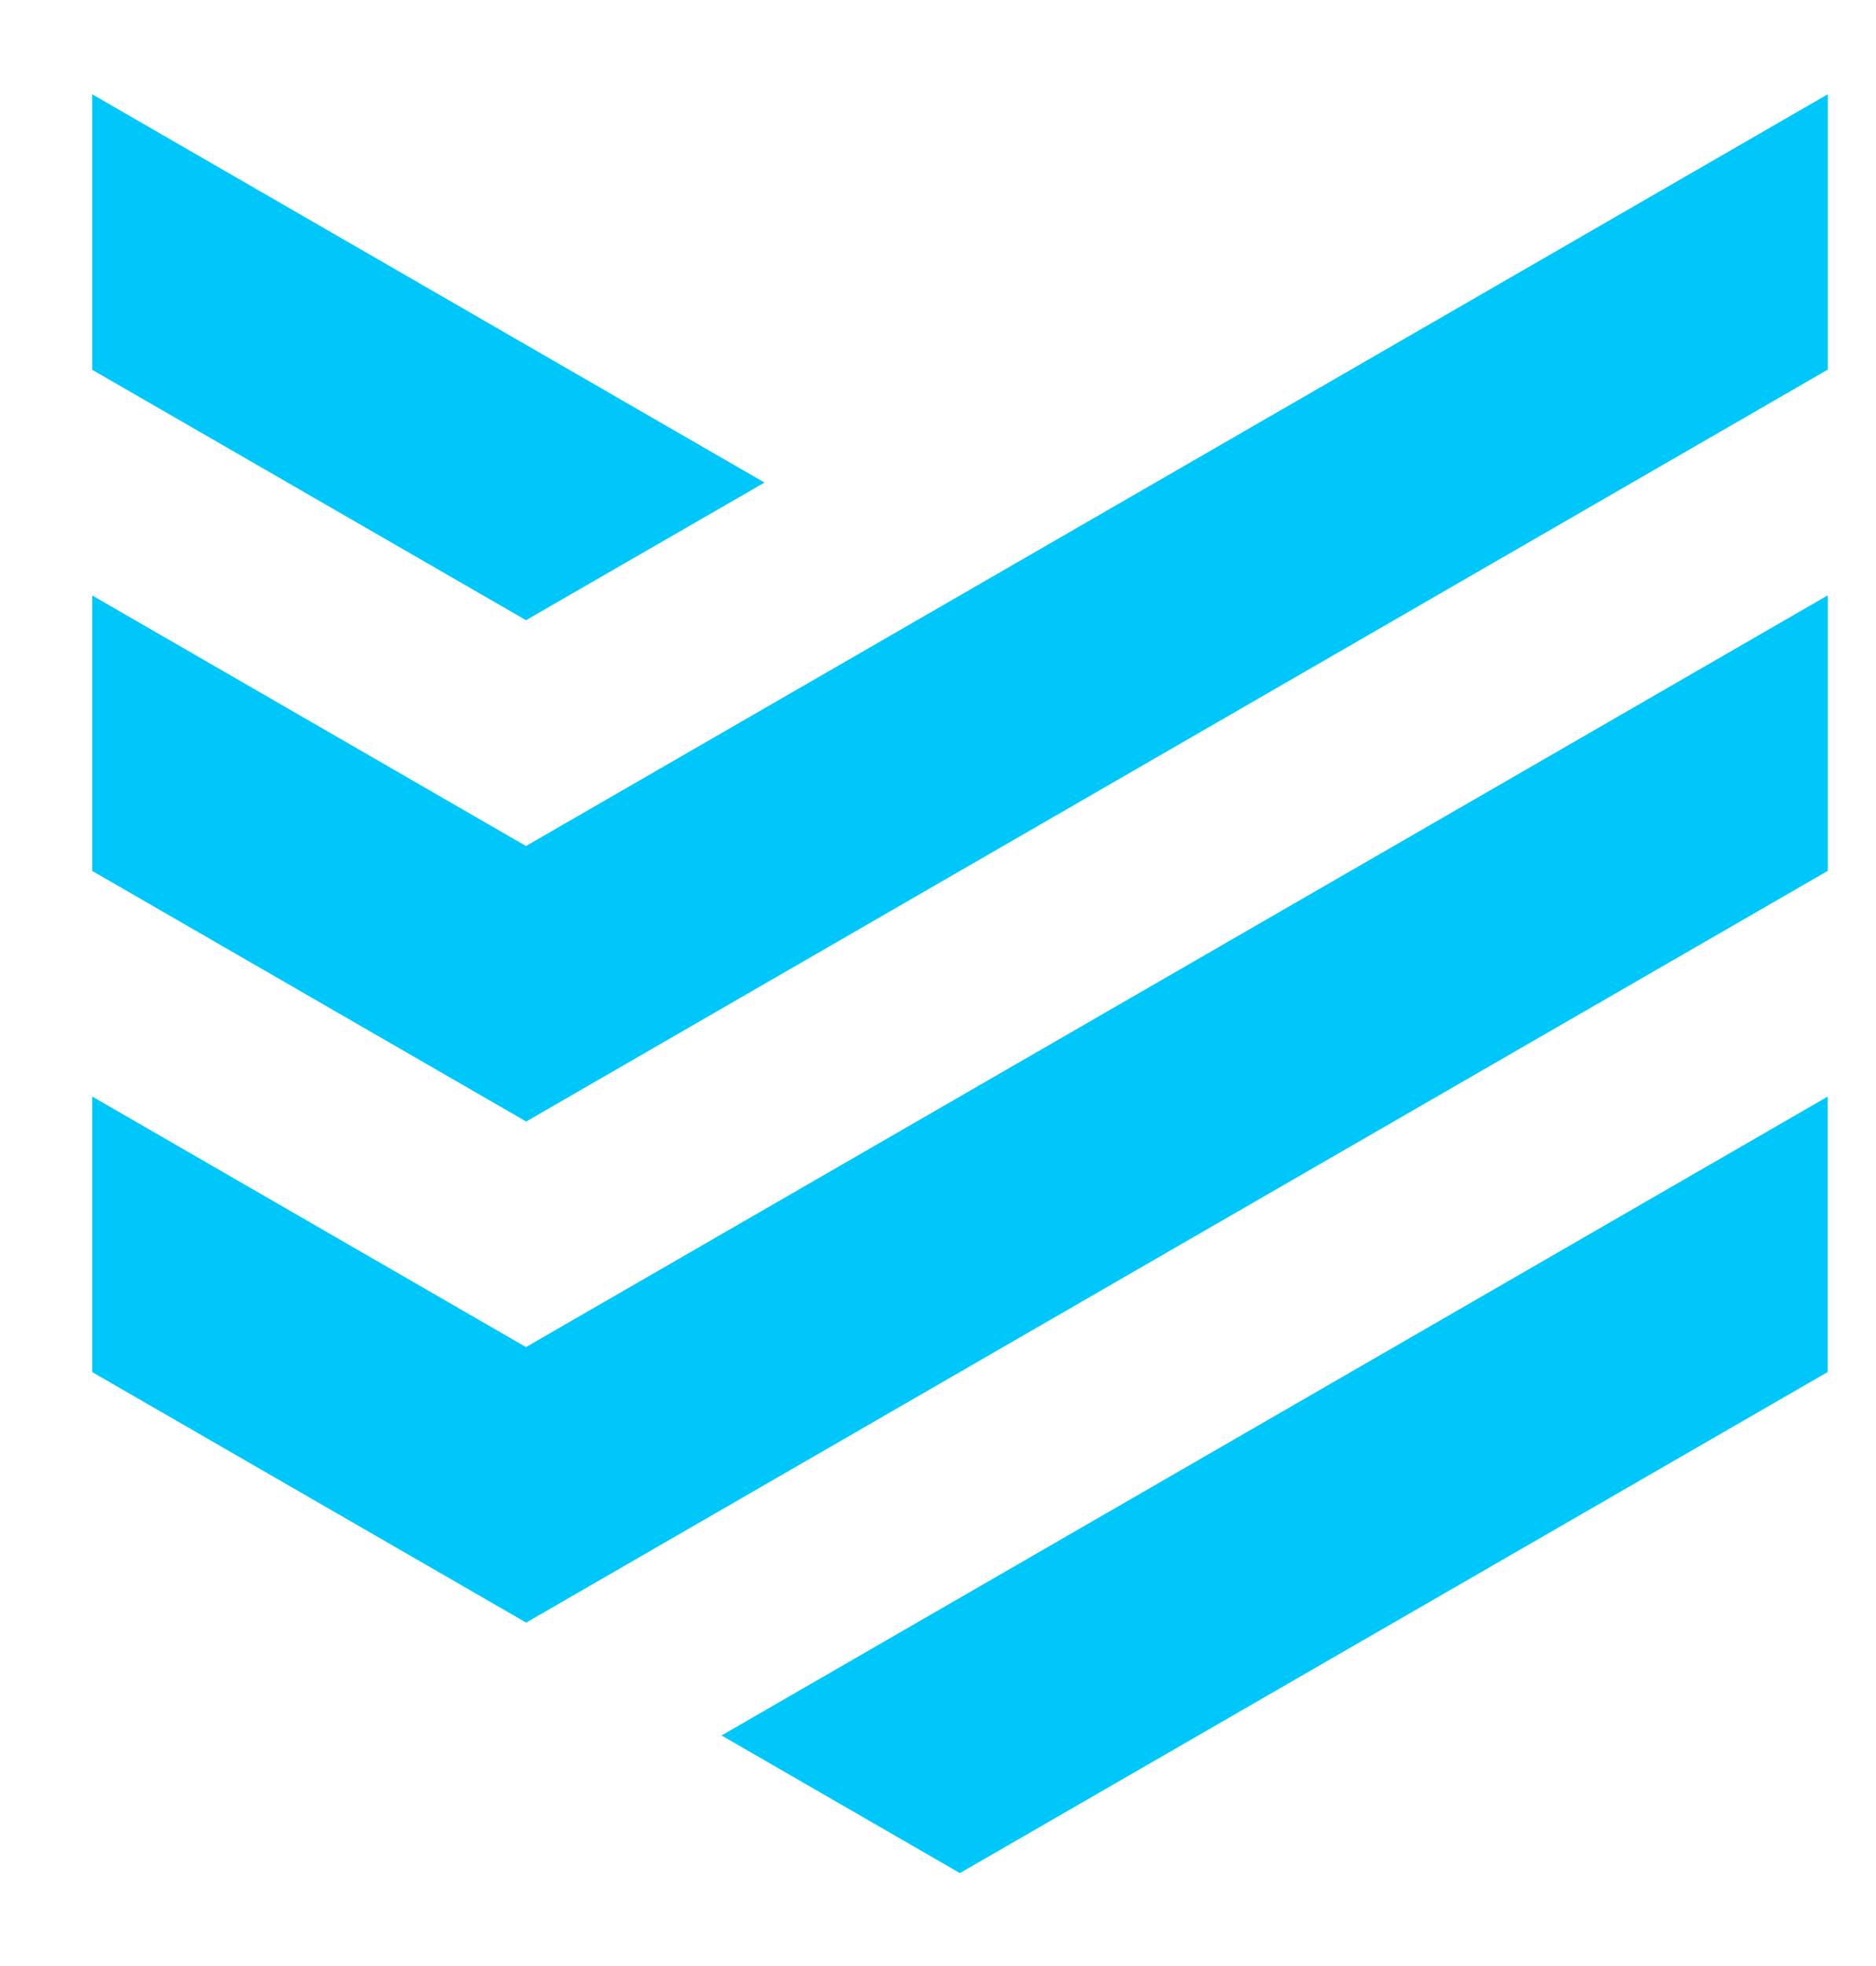 <svg xmlns="http://www.w3.org/2000/svg" width="21" height="22" viewBox="0 0 21 22">
    <g fill="none" fill-rule="evenodd" stroke-opacity="0">
        <g fill="#00C7F9" fill-rule="nonzero" stroke="#000">
            <path d="M7.077 18.42l12.382-7.149v3.082L9.745 19.96 7.077 18.42zM.032 14.353V11.27l4.856 2.804L19.46 5.662v3.083c-4.857 2.803-9.714 5.607-14.57 8.412L.031 14.353zm0-5.608V5.663l4.856 2.804L19.46.055v3.081L4.89 11.55.031 8.745zm0-5.608V.055L7.558 4.4l-2.67 1.54L.032 3.138z" transform="translate(-200 -740) translate(150 300) translate(30 188) translate(0 202) translate(0 35) translate(20 16) translate(1)"/>
        </g>
    </g>
</svg>
